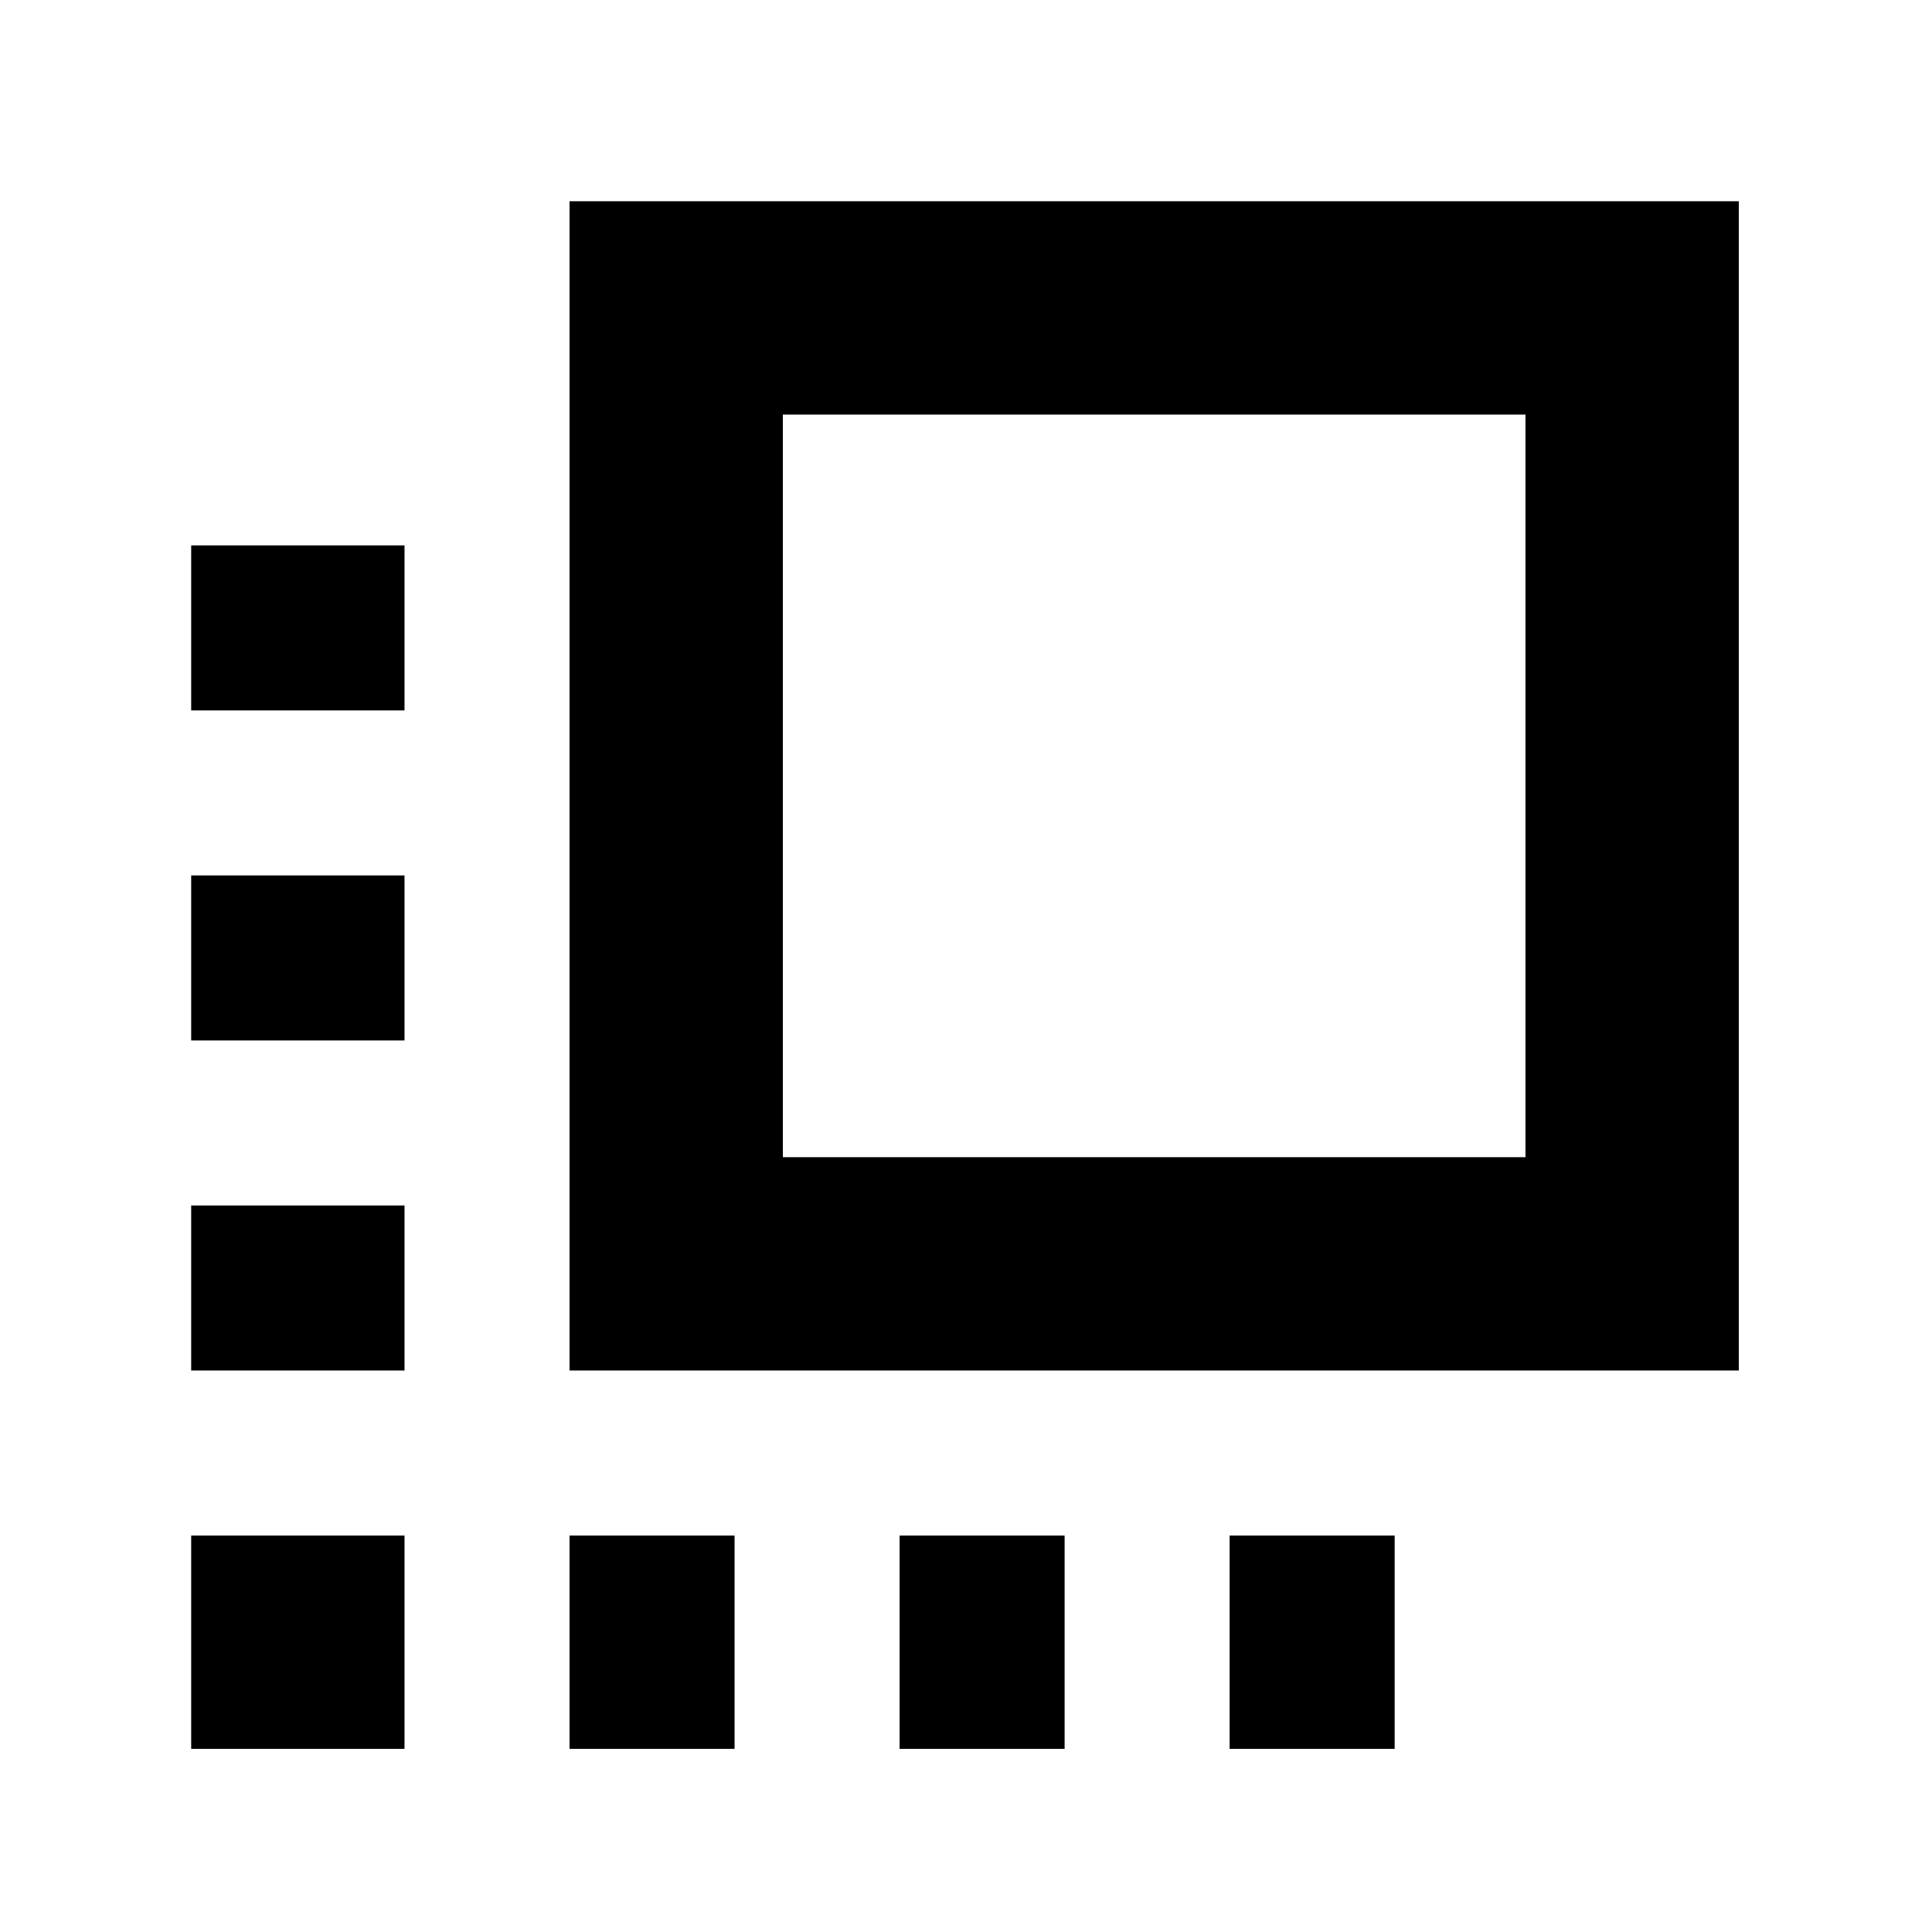 <svg xmlns="http://www.w3.org/2000/svg" height="24" width="24"><path d="M2.375 12.925V10.875H5.025V12.925ZM2.375 17.025V14.975H5.025V17.025ZM2.375 21.725V19.075H5.025V21.725ZM2.375 8.825V6.775H5.025V8.825ZM15.275 21.725V19.075H17.325V21.725ZM7.075 17.025V2.5H21.6V17.025ZM9.725 14.375H18.95V5.15H9.725ZM11.175 21.725V19.075H13.225V21.725ZM7.075 21.725V19.075H9.125V21.725Z"/></svg>
